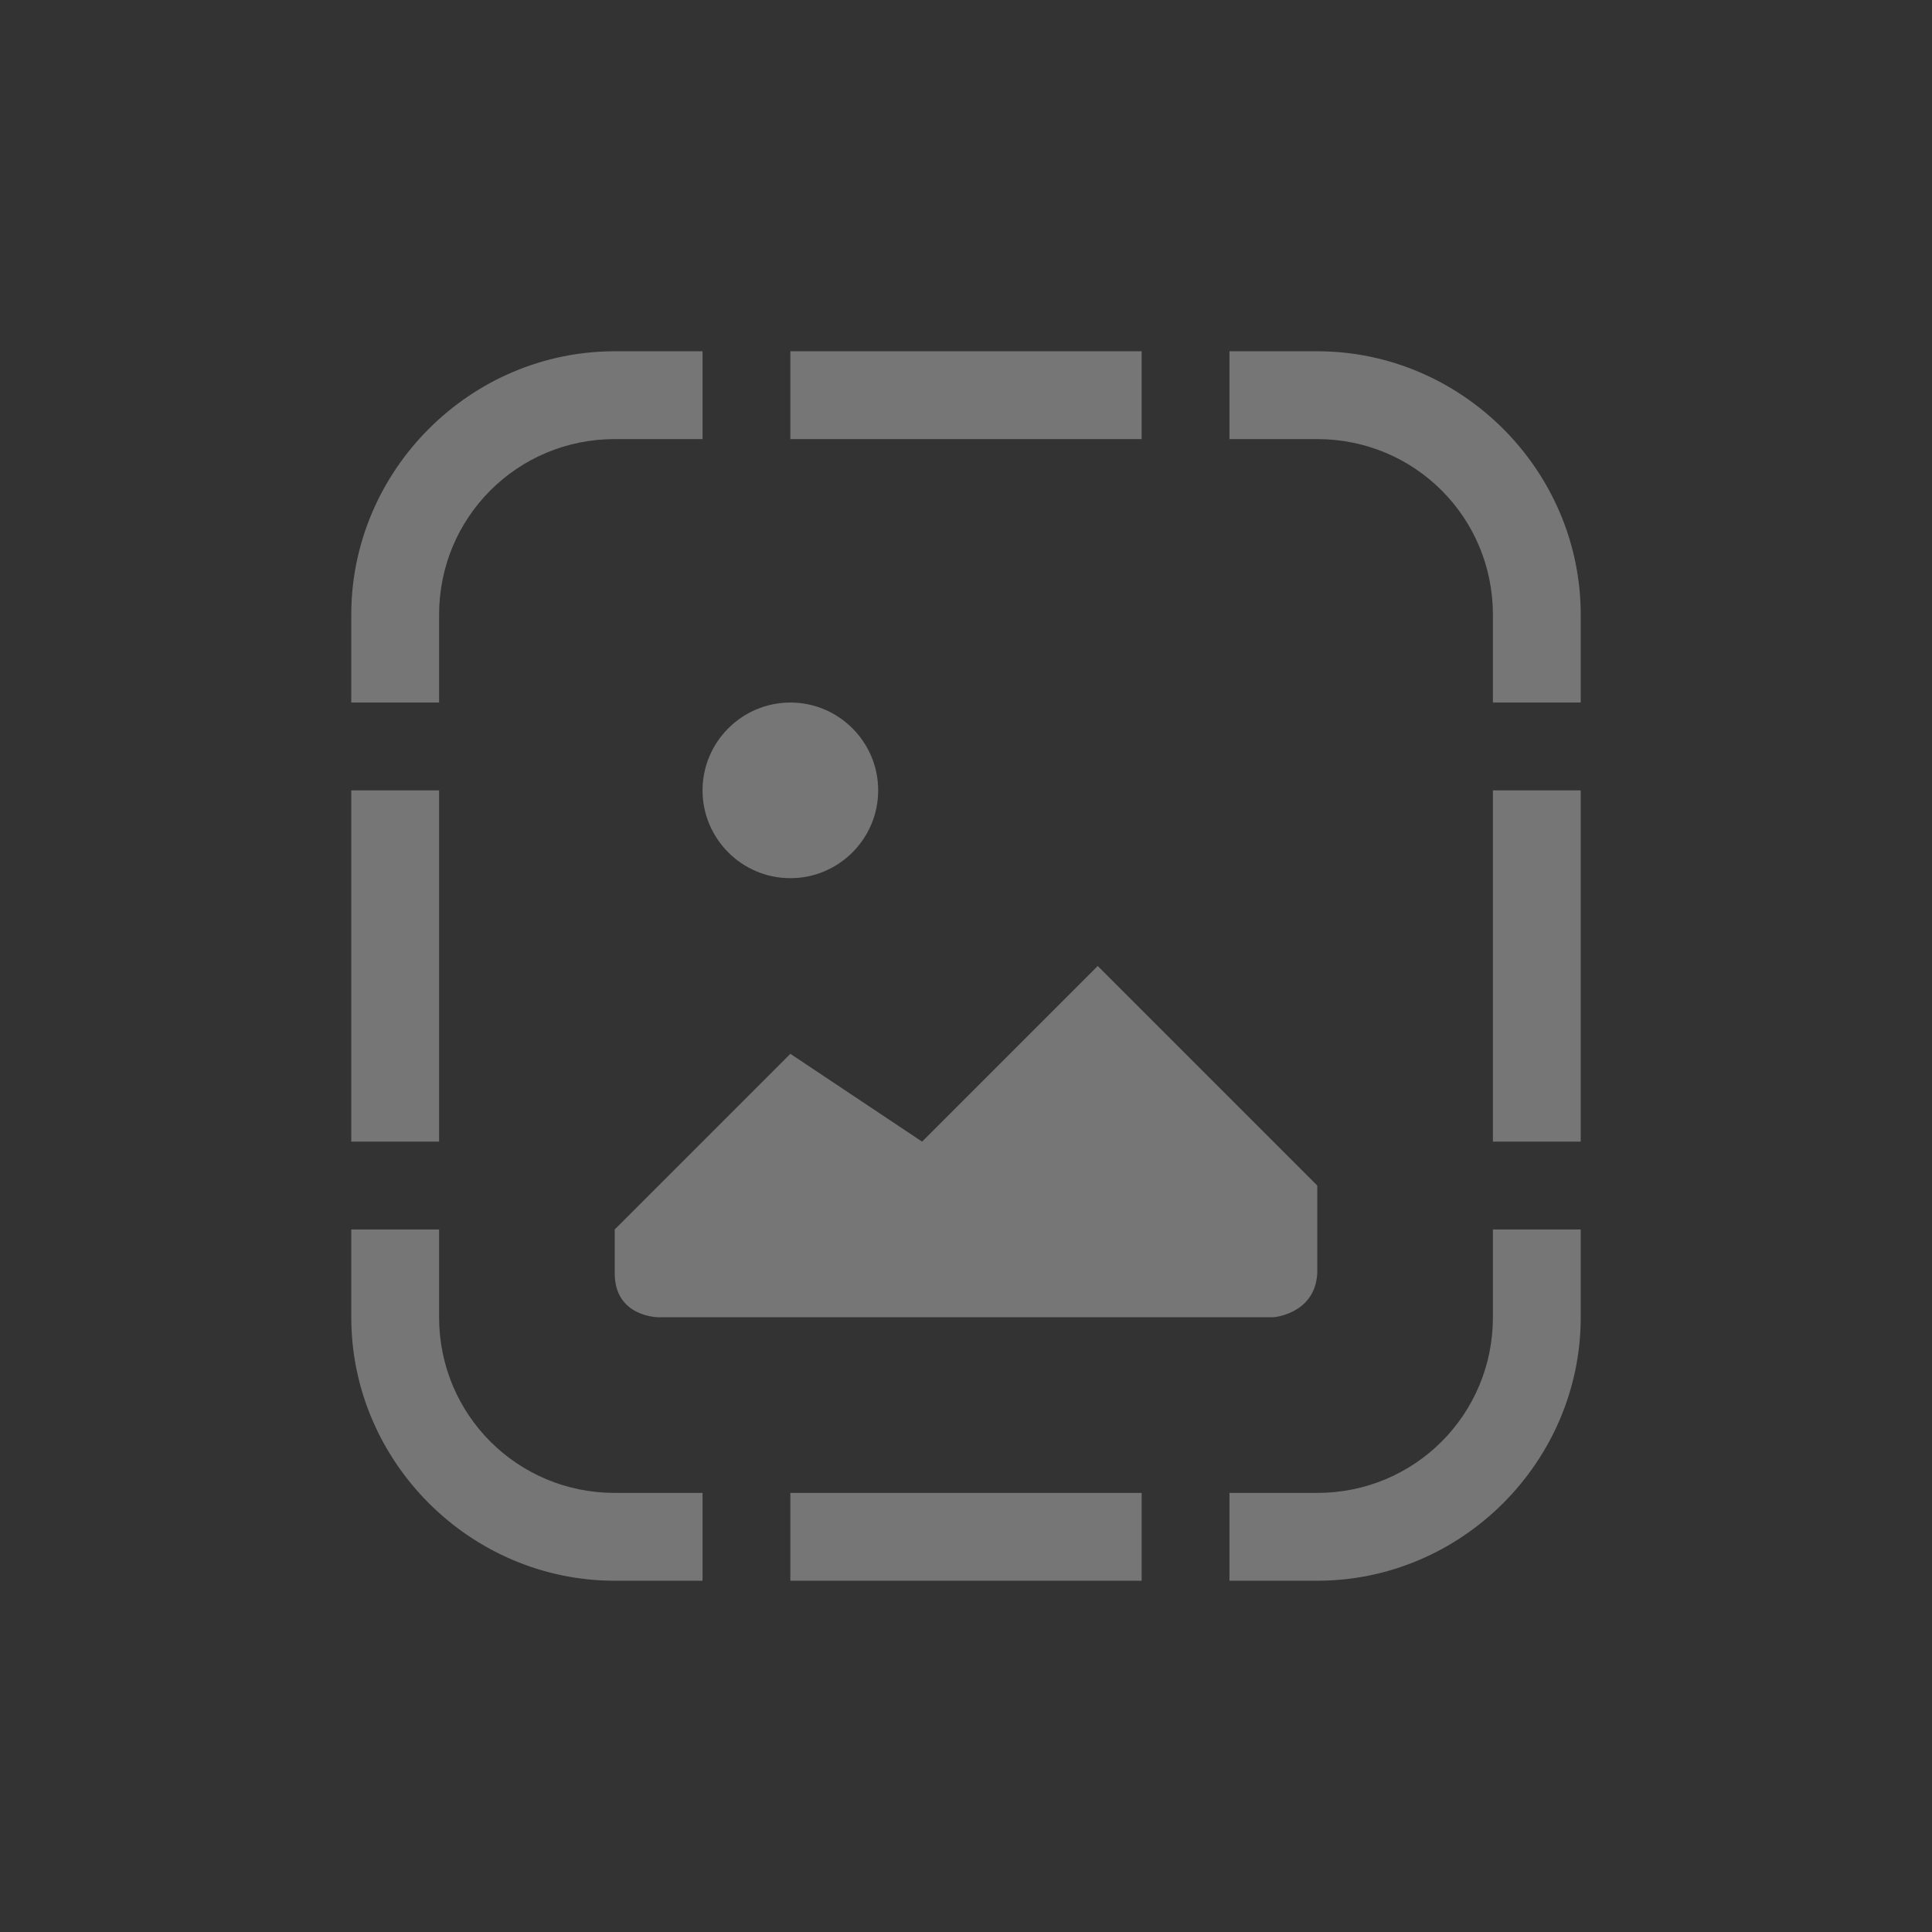 <?xml version="1.0" encoding="UTF-8" standalone="no"?>
<svg
   height="22"
   viewBox="0 0 22 22"
   width="22"
   version="1.1"
   id="svg1"
   sodipodi:docname="image-missing-symbolic.svg"
   inkscape:version="1.4.2 (ebf0e940d0, 2025-05-08)"
   xmlns:inkscape="http://www.inkscape.org/namespaces/inkscape"
   xmlns:sodipodi="http://sodipodi.sourceforge.net/DTD/sodipodi-0.dtd"
   xmlns="http://www.w3.org/2000/svg"
   xmlns:svg="http://www.w3.org/2000/svg">
  <rect x="0" y="0" width="22" height="22" fill="#333333" stroke="none"/>
  <defs
     id="defs1">
    <style
       id="current-color-scheme"
       type="text/css">
        .ColorScheme-Text { color:#f2f2f2; }
        .ColorScheme-NeutralText { color:#f67400; }
        .ColorScheme-PositiveText { color:#37c837; }
        .ColorScheme-NegativeText { color:#f44336; }
     </style>
  </defs>
  <sodipodi:namedview
     id="namedview1"
     pagecolor="#ffffff"
     bordercolor="#000000"
     borderopacity="0.25"
     inkscape:showpageshadow="2"
     inkscape:pageopacity="0.0"
     inkscape:pagecheckerboard="0"
     inkscape:deskcolor="#d1d1d1"
     inkscape:zoom="36.136364"
     inkscape:cx="11"
     inkscape:cy="11"
     inkscape:window-width="1920"
     inkscape:window-height="1010"
     inkscape:window-x="0"
     inkscape:window-y="0"
     inkscape:window-maximized="1"
     inkscape:current-layer="svg1" />
  <path
     id="path1"
     d="M 7,4 C 5.355,4 4,5.355 4,7 V 8 H 5 V 7 C 5,5.891 5.891,5 7,5 H 8 V 4 Z m 2,0 v 1 h 4 V 4 Z m 5,0 v 1 h 1 c 1.109,0 2,0.891 2,2 v 1 h 1 V 7 C 18,5.355 16.645,4 15,4 Z M 9,8 C 8.449,8 8,8.449 8,9 8,9.551 8.449,10 9,10 9.551,10 10,9.551 10,9 10,8.449 9.551,8 9,8 Z M 4,9 v 4 H 5 V 9 Z m 13,0 v 4 h 1 V 9 Z m -4.5,2 -2,2 L 9,12 7,14 v 0.5 C 7,15 7.5,15 7.5,15 h 7 c 0,0 0.473,-0.035 0.5,-0.5 v -1 z M 4,14 v 1 c 0,1.645 1.355,3 3,3 H 8 V 17 H 7 C 5.891,17 5,16.109 5,15 v -1 z m 13,0 v 1 c 0,1.109 -0.891,2 -2,2 h -1 v 1 h 1 c 1.645,0 3,-1.355 3,-3 v -1 z m -8,3 v 1 h 4 v -1 z"
     style="opacity:0.35;fill:currentColor"
     class="ColorScheme-Text" />
</svg>
